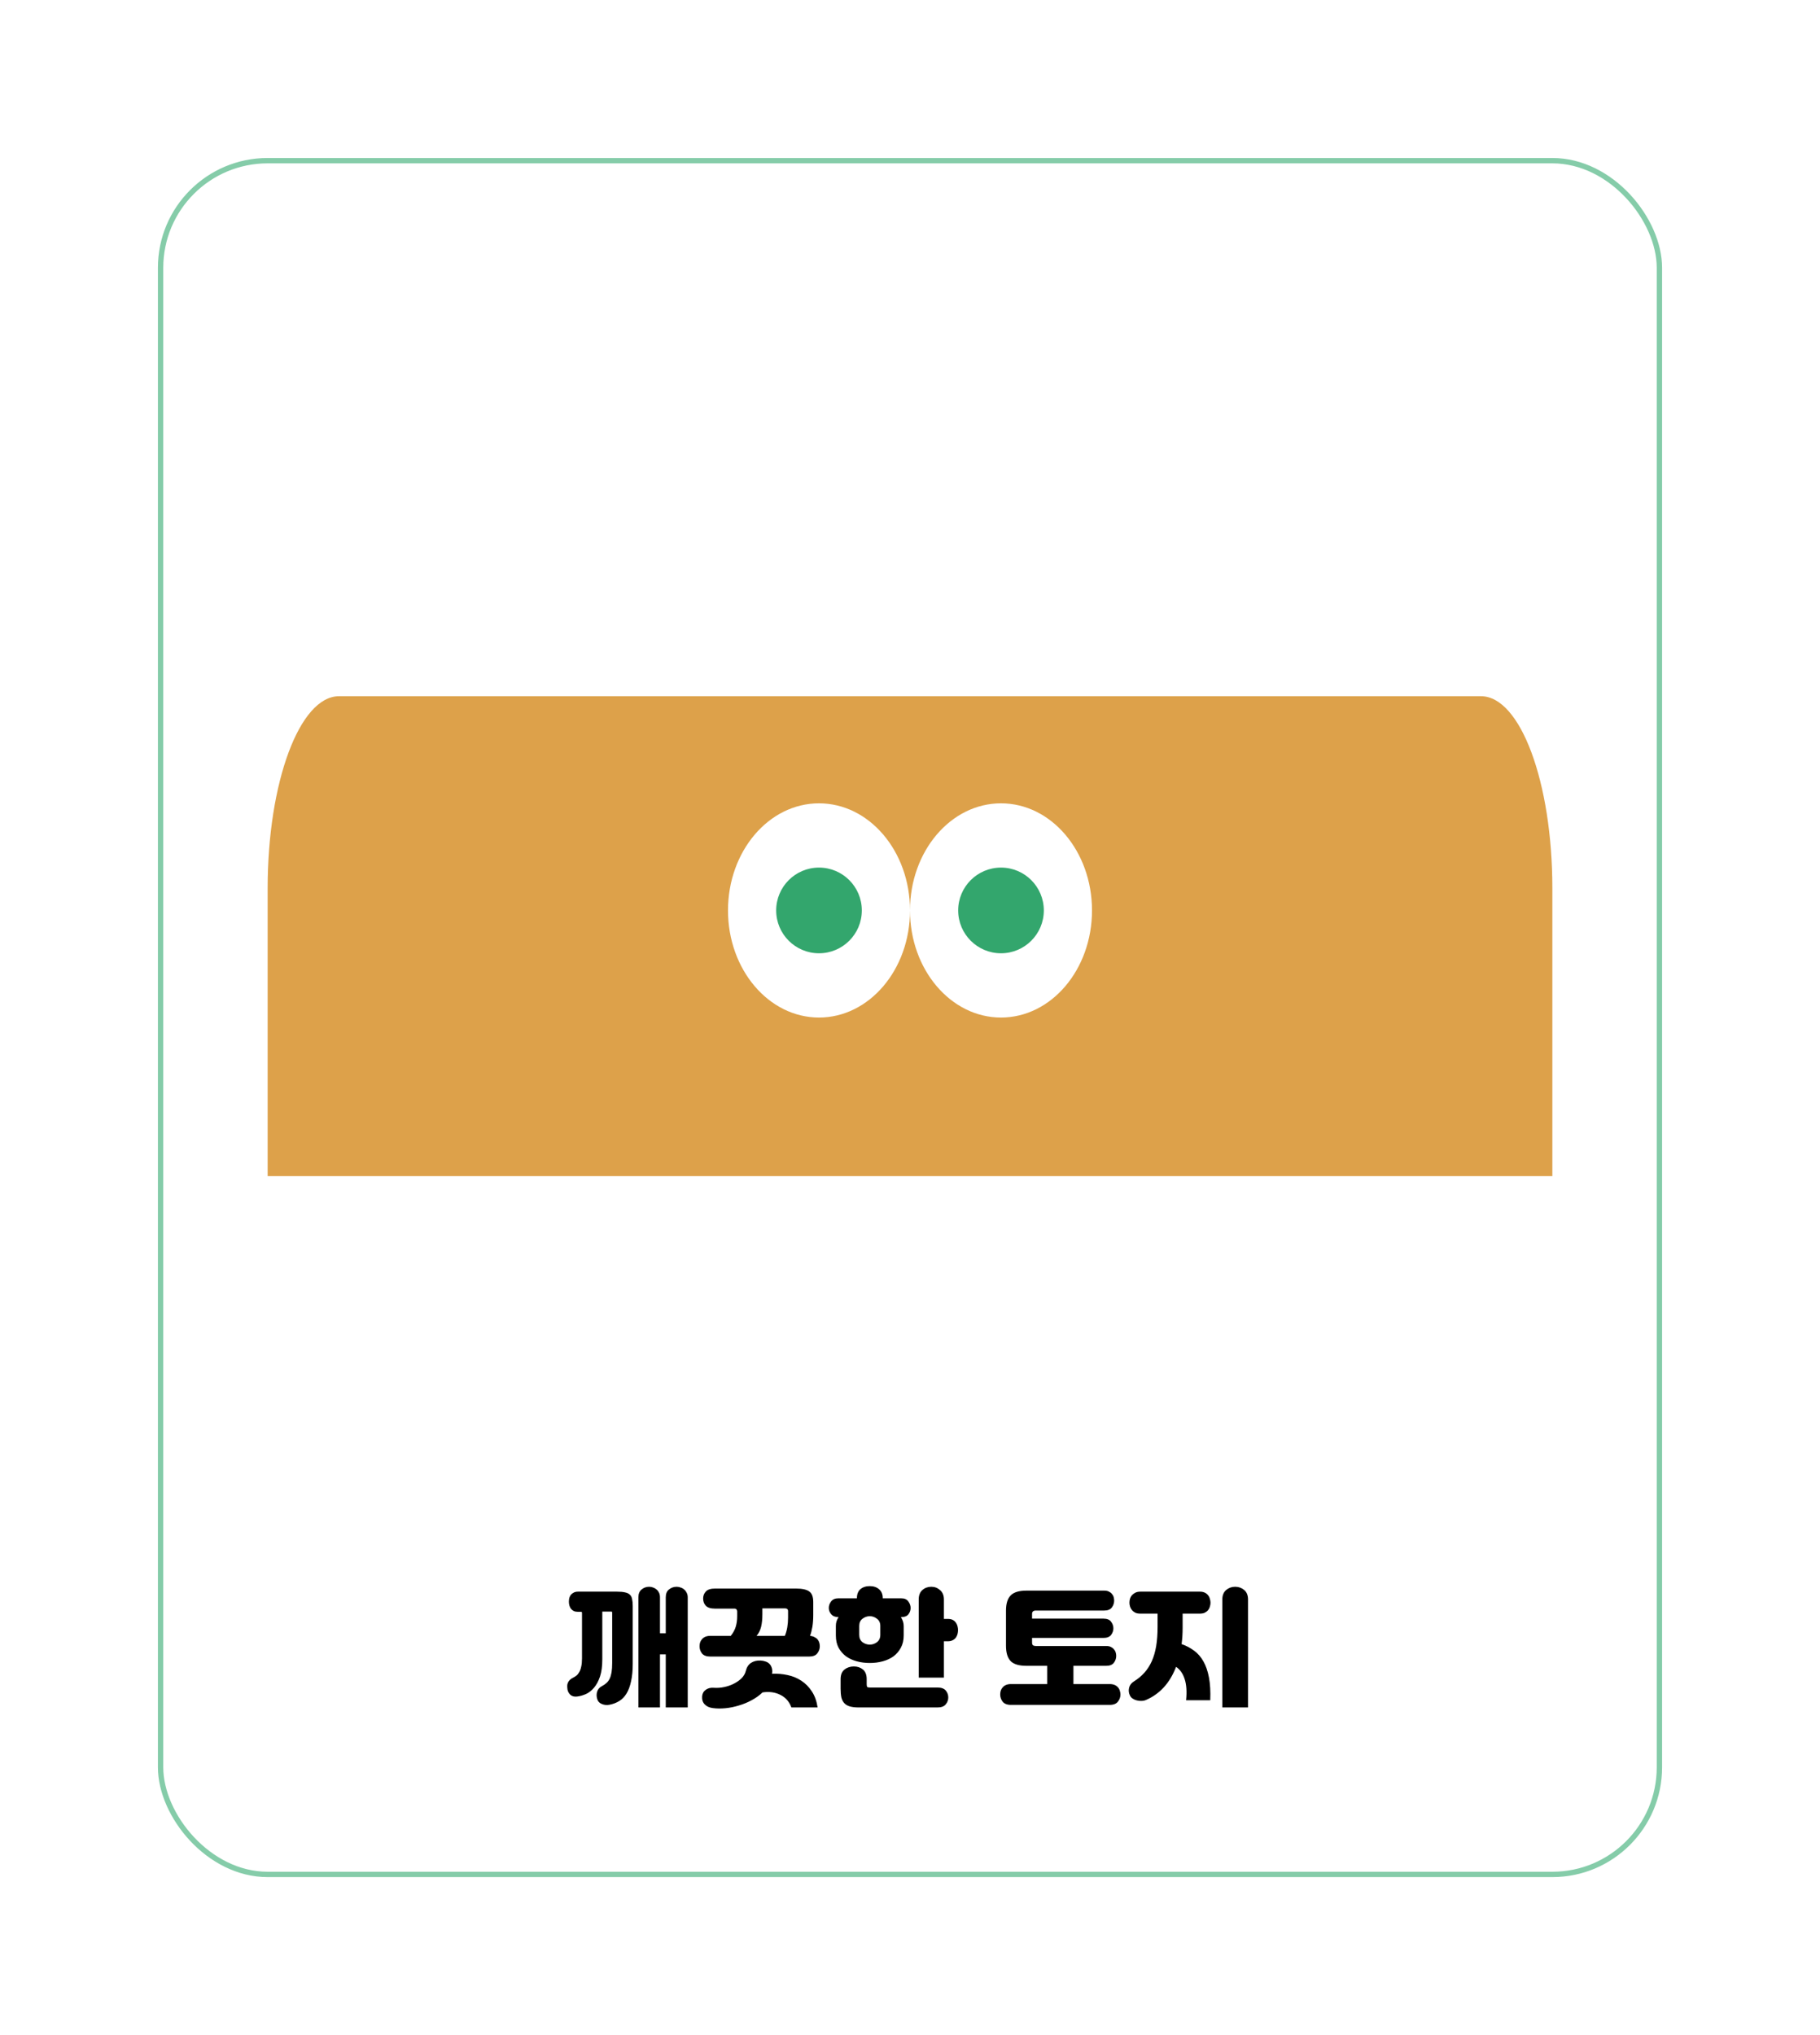<svg width="340" height="380" viewBox="0 0 340 380" fill="none" xmlns="http://www.w3.org/2000/svg">
<g filter="url(#filter0_d_92_115)">
<rect x="20" y="20" width="300" height="340" rx="23" fill="white"/>
</g>
<path d="M124.373 308.912H123.293V318.824H119.261V298.256C119.261 297.6 119.461 297.112 119.861 296.792C120.261 296.456 120.733 296.288 121.277 296.288C121.533 296.288 121.781 296.336 122.021 296.432C122.261 296.512 122.477 296.64 122.669 296.816C122.861 296.976 123.013 297.176 123.125 297.416C123.237 297.656 123.293 297.936 123.293 298.256V304.976H124.373V298.256C124.373 297.6 124.573 297.112 124.973 296.792C125.389 296.456 125.869 296.288 126.413 296.288C126.669 296.288 126.917 296.336 127.157 296.432C127.413 296.512 127.637 296.64 127.829 296.816C128.021 296.976 128.173 297.176 128.285 297.416C128.413 297.656 128.477 297.936 128.477 298.256V318.824H124.373V308.912ZM112.493 314.816C112.797 314.656 113.061 314.472 113.285 314.264C113.525 314.056 113.725 313.792 113.885 313.472C114.045 313.136 114.165 312.736 114.245 312.272C114.325 311.792 114.365 311.2 114.365 310.496V301.16C114.365 301.048 114.349 300.984 114.317 300.968C114.301 300.936 114.277 300.92 114.245 300.92H112.517V309.824C112.517 311.12 112.373 312.2 112.085 313.064C111.797 313.912 111.421 314.608 110.957 315.152C110.509 315.68 110.005 316.072 109.445 316.328C108.885 316.568 108.341 316.72 107.813 316.784C107.301 316.848 106.885 316.744 106.565 316.472C106.261 316.184 106.077 315.848 106.013 315.464C105.981 315.224 105.965 315 105.965 314.792C105.965 314.584 106.005 314.392 106.085 314.216C106.165 314.024 106.285 313.848 106.445 313.688C106.621 313.512 106.861 313.352 107.165 313.208C107.357 313.112 107.541 312.992 107.717 312.848C107.909 312.688 108.077 312.472 108.221 312.2C108.381 311.928 108.501 311.592 108.581 311.192C108.677 310.792 108.725 310.288 108.725 309.68V301.208C108.725 301.096 108.709 301.032 108.677 301.016C108.661 300.984 108.637 300.968 108.605 300.968H108.005C107.685 300.968 107.413 300.92 107.189 300.824C106.981 300.712 106.805 300.568 106.661 300.392C106.533 300.216 106.437 300.016 106.373 299.792C106.309 299.568 106.277 299.336 106.277 299.096C106.277 298.856 106.301 298.624 106.349 298.4C106.413 298.176 106.509 297.976 106.637 297.8C106.781 297.624 106.965 297.48 107.189 297.368C107.413 297.256 107.685 297.2 108.005 297.2H115.253C115.893 297.2 116.405 297.248 116.789 297.344C117.173 297.424 117.469 297.568 117.677 297.776C117.885 297.968 118.021 298.24 118.085 298.592C118.165 298.944 118.205 299.384 118.205 299.912V310.64C118.205 311.92 118.101 313.016 117.893 313.928C117.701 314.84 117.421 315.6 117.053 316.208C116.685 316.816 116.229 317.288 115.685 317.624C115.141 317.96 114.533 318.192 113.861 318.32C113.349 318.416 112.869 318.368 112.421 318.176C111.989 318 111.709 317.704 111.581 317.288C111.421 316.792 111.413 316.32 111.557 315.872C111.701 315.408 112.013 315.056 112.493 314.816ZM133.565 300.368C132.781 300.368 132.213 300.192 131.861 299.84C131.525 299.488 131.357 299.032 131.357 298.472C131.357 297.96 131.525 297.528 131.861 297.176C132.197 296.808 132.765 296.624 133.565 296.624H148.709C149.845 296.624 150.661 296.8 151.157 297.152C151.669 297.488 151.925 298.152 151.925 299.144V301.544C151.925 302.408 151.869 303.16 151.757 303.8C151.645 304.44 151.501 304.992 151.325 305.456C151.661 305.488 151.941 305.568 152.165 305.696C152.405 305.808 152.597 305.952 152.741 306.128C152.885 306.304 152.989 306.504 153.053 306.728C153.117 306.952 153.149 307.176 153.149 307.4C153.149 307.896 152.989 308.344 152.669 308.744C152.365 309.128 151.853 309.32 151.133 309.32H132.701C131.981 309.32 131.461 309.128 131.141 308.744C130.837 308.344 130.685 307.896 130.685 307.4C130.685 307.16 130.717 306.928 130.781 306.704C130.861 306.464 130.981 306.256 131.141 306.08C131.301 305.888 131.509 305.736 131.765 305.624C132.021 305.512 132.333 305.456 132.701 305.456H136.517C136.965 304.896 137.277 304.32 137.453 303.728C137.629 303.136 137.717 302.496 137.717 301.808V300.896C137.717 300.752 137.677 300.632 137.597 300.536C137.517 300.424 137.389 300.368 137.213 300.368H133.565ZM144.269 312.2C144.269 312.264 144.261 312.32 144.245 312.368C144.245 312.416 144.245 312.472 144.245 312.536C145.221 312.488 146.181 312.568 147.125 312.776C148.069 312.968 148.925 313.32 149.693 313.832C150.461 314.328 151.117 314.992 151.661 315.824C152.205 316.64 152.565 317.64 152.741 318.824H147.845C147.445 317.736 146.757 316.952 145.781 316.472C144.805 315.976 143.693 315.824 142.445 316.016C141.869 316.576 141.189 317.064 140.405 317.48C139.637 317.896 138.837 318.224 138.005 318.464C137.173 318.72 136.341 318.888 135.509 318.968C134.677 319.048 133.901 319.04 133.181 318.944C132.525 318.864 132.013 318.632 131.645 318.248C131.277 317.864 131.117 317.36 131.165 316.736C131.213 316.208 131.445 315.8 131.861 315.512C132.277 315.224 132.765 315.104 133.325 315.152C133.997 315.2 134.661 315.152 135.317 315.008C135.989 314.864 136.597 314.648 137.141 314.36C137.701 314.072 138.173 313.736 138.557 313.352C138.941 312.952 139.189 312.528 139.301 312.08C139.477 311.344 139.813 310.816 140.309 310.496C140.805 310.176 141.397 310.032 142.085 310.064C142.405 310.08 142.701 310.136 142.973 310.232C143.245 310.312 143.477 310.44 143.669 310.616C143.877 310.792 144.029 311.016 144.125 311.288C144.237 311.544 144.285 311.848 144.269 312.2ZM142.421 301.424C142.421 302.336 142.341 303.12 142.181 303.776C142.021 304.416 141.741 304.976 141.341 305.456H146.621C146.829 304.96 146.981 304.424 147.077 303.848C147.173 303.256 147.221 302.656 147.221 302.048V300.848C147.221 300.496 147.021 300.32 146.621 300.32H142.421V301.424ZM162.485 310.52C161.637 310.52 160.829 310.416 160.061 310.208C159.293 310 158.621 309.688 158.045 309.272C157.469 308.84 157.005 308.304 156.653 307.664C156.317 307.024 156.149 306.264 156.149 305.384V303.632C156.149 303.312 156.189 303.016 156.269 302.744C156.365 302.472 156.493 302.208 156.653 301.952H156.629C156.037 301.952 155.589 301.776 155.285 301.424C154.981 301.072 154.829 300.68 154.829 300.248C154.829 299.816 154.973 299.408 155.261 299.024C155.565 298.64 156.013 298.448 156.605 298.448H160.085V298.4C160.085 297.68 160.301 297.128 160.733 296.744C161.181 296.36 161.765 296.168 162.485 296.168C163.205 296.168 163.789 296.368 164.237 296.768C164.685 297.152 164.909 297.696 164.909 298.4V298.448H168.365C168.973 298.448 169.413 298.64 169.685 299.024C169.973 299.408 170.117 299.816 170.117 300.248C170.117 300.68 169.981 301.072 169.709 301.424C169.437 301.776 168.997 301.952 168.389 301.952H168.293C168.645 302.48 168.821 303.04 168.821 303.632V305.384C168.821 306.264 168.645 307.024 168.293 307.664C167.957 308.304 167.501 308.84 166.925 309.272C166.349 309.688 165.677 310 164.909 310.208C164.141 310.416 163.333 310.52 162.485 310.52ZM160.445 318.824C159.773 318.824 159.213 318.76 158.765 318.632C158.333 318.504 157.989 318.304 157.733 318.032C157.477 317.76 157.293 317.4 157.181 316.952C157.085 316.504 157.037 315.96 157.037 315.32V313.544C157.037 312.728 157.277 312.128 157.757 311.744C158.253 311.36 158.837 311.168 159.509 311.168C160.181 311.168 160.749 311.36 161.213 311.744C161.677 312.128 161.909 312.728 161.909 313.544V314.504C161.909 314.776 161.949 314.944 162.029 315.008C162.109 315.072 162.285 315.104 162.557 315.104H175.133C175.869 315.104 176.389 315.296 176.693 315.68C176.997 316.048 177.149 316.472 177.149 316.952C177.149 317.448 176.989 317.88 176.669 318.248C176.365 318.632 175.853 318.824 175.133 318.824H160.445ZM171.629 298.664C171.629 297.88 171.861 297.288 172.325 296.888C172.789 296.488 173.341 296.288 173.981 296.288C174.605 296.288 175.149 296.496 175.613 296.912C176.093 297.312 176.333 297.896 176.333 298.664V302.288H177.077C177.445 302.288 177.749 302.352 177.989 302.48C178.229 302.608 178.421 302.776 178.565 302.984C178.709 303.176 178.813 303.4 178.877 303.656C178.941 303.896 178.973 304.136 178.973 304.376C178.973 304.616 178.941 304.864 178.877 305.12C178.813 305.36 178.709 305.584 178.565 305.792C178.421 305.984 178.221 306.144 177.965 306.272C177.725 306.4 177.429 306.464 177.077 306.464H176.333V313.256H171.629V298.664ZM162.485 307.088C162.981 307.088 163.429 306.936 163.829 306.632C164.245 306.312 164.453 305.856 164.453 305.264V303.608C164.453 303.016 164.245 302.568 163.829 302.264C163.429 301.944 162.981 301.784 162.485 301.784C161.989 301.784 161.533 301.944 161.117 302.264C160.717 302.568 160.517 303.016 160.517 303.608V305.264C160.517 305.856 160.717 306.312 161.117 306.632C161.533 306.936 161.989 307.088 162.485 307.088ZM195.635 314.456V311.048H191.747C190.355 311.048 189.371 310.752 188.795 310.16C188.219 309.552 187.931 308.6 187.931 307.304V300.752C187.931 299.456 188.219 298.512 188.795 297.92C189.371 297.312 190.355 297.008 191.747 297.008H206.291C206.627 297.008 206.907 297.064 207.131 297.176C207.371 297.288 207.563 297.432 207.707 297.608C207.867 297.784 207.979 297.984 208.043 298.208C208.107 298.432 208.139 298.656 208.139 298.88C208.139 299.344 207.995 299.768 207.707 300.152C207.419 300.536 206.947 300.728 206.291 300.728H193.523C193.043 300.728 192.803 300.936 192.803 301.352V302.24H206.147C206.819 302.24 207.291 302.432 207.563 302.816C207.851 303.2 207.995 303.608 207.995 304.04C207.995 304.488 207.851 304.904 207.563 305.288C207.275 305.656 206.803 305.84 206.147 305.84H192.803V306.704C192.803 306.944 192.859 307.112 192.971 307.208C193.099 307.304 193.283 307.352 193.523 307.352H206.675C207.011 307.352 207.291 307.408 207.515 307.52C207.755 307.632 207.947 307.776 208.091 307.952C208.251 308.128 208.363 308.328 208.427 308.552C208.491 308.76 208.523 308.976 208.523 309.2C208.523 309.664 208.379 310.088 208.091 310.472C207.803 310.856 207.331 311.048 206.675 311.048H200.531V314.456H207.299C207.667 314.456 207.979 314.512 208.235 314.624C208.491 314.736 208.699 314.888 208.859 315.08C209.019 315.256 209.131 315.464 209.195 315.704C209.275 315.928 209.315 316.16 209.315 316.4C209.315 316.896 209.155 317.344 208.835 317.744C208.531 318.144 208.019 318.344 207.299 318.344H188.867C188.147 318.344 187.627 318.144 187.307 317.744C187.003 317.344 186.851 316.896 186.851 316.4C186.851 316.16 186.883 315.928 186.947 315.704C187.027 315.464 187.147 315.256 187.307 315.08C187.467 314.888 187.675 314.736 187.931 314.624C188.187 314.512 188.499 314.456 188.867 314.456H195.635ZM216.251 301.304H213.035C212.667 301.304 212.355 301.248 212.099 301.136C211.843 301.008 211.635 300.848 211.475 300.656C211.315 300.464 211.195 300.248 211.115 300.008C211.035 299.752 210.995 299.504 210.995 299.264C210.995 299.024 211.027 298.784 211.091 298.544C211.171 298.288 211.291 298.064 211.451 297.872C211.627 297.68 211.843 297.52 212.099 297.392C212.355 297.264 212.667 297.2 213.035 297.2H224.147C224.515 297.2 224.827 297.264 225.083 297.392C225.339 297.52 225.539 297.68 225.683 297.872C225.843 298.064 225.955 298.288 226.019 298.544C226.099 298.784 226.139 299.024 226.139 299.264C226.139 299.504 226.099 299.752 226.019 300.008C225.955 300.248 225.843 300.464 225.683 300.656C225.523 300.848 225.315 301.008 225.059 301.136C224.803 301.248 224.499 301.304 224.147 301.304H220.931V303.896C220.931 304.456 220.915 304.992 220.883 305.504C220.851 306.016 220.803 306.512 220.739 306.992C221.603 307.296 222.379 307.704 223.067 308.216C223.771 308.728 224.355 309.4 224.819 310.232C225.283 311.048 225.627 312.048 225.851 313.232C226.075 314.416 226.155 315.832 226.091 317.48H221.579C221.739 315.864 221.651 314.552 221.315 313.544C220.995 312.52 220.459 311.752 219.707 311.24C219.115 312.776 218.339 314.064 217.379 315.104C216.419 316.128 215.315 316.904 214.067 317.432C213.811 317.544 213.531 317.6 213.227 317.6C212.939 317.616 212.651 317.584 212.363 317.504C212.091 317.44 211.835 317.328 211.595 317.168C211.371 317.024 211.203 316.832 211.091 316.592C210.867 316.144 210.811 315.672 210.923 315.176C211.035 314.68 211.331 314.28 211.811 313.976C212.579 313.496 213.235 312.952 213.779 312.344C214.339 311.72 214.803 311 215.171 310.184C215.539 309.352 215.811 308.416 215.987 307.376C216.163 306.32 216.251 305.12 216.251 303.776V301.304ZM228.347 318.824V298.664C228.347 297.88 228.587 297.288 229.067 296.888C229.547 296.488 230.107 296.288 230.747 296.288C231.387 296.288 231.947 296.488 232.427 296.888C232.907 297.288 233.147 297.88 233.147 298.664V318.824H228.347Z" fill="black"/>
<rect x="30" y="30" width="280" height="320" rx="20" stroke="#85CCA9"/>
<path d="M276.667 130H63.333C55.973 130 50 146.059 50 165.846V219.615H290V165.846C290 146.059 284.027 130 276.667 130Z" fill="#DDA14A"/>
<ellipse cx="153" cy="170" rx="17" ry="20" fill="white"/>
<ellipse cx="187" cy="170" rx="17" ry="20" fill="white"/>
<circle cx="153" cy="170" r="8" fill="#33A66D"/>
<circle cx="187" cy="170" r="8" fill="#33A66D"/>
<defs>
<filter id="filter0_d_92_115" x="0" y="0" width="340" height="380" filterUnits="userSpaceOnUse" color-interpolation-filters="sRGB">
<feFlood flood-opacity="0" result="BackgroundImageFix"/>
<feColorMatrix in="SourceAlpha" type="matrix" values="0 0 0 0 0 0 0 0 0 0 0 0 0 0 0 0 0 0 127 0" result="hardAlpha"/>
<feOffset/>
<feGaussianBlur stdDeviation="10"/>
<feComposite in2="hardAlpha" operator="out"/>
<feColorMatrix type="matrix" values="0 0 0 0 0 0 0 0 0 0 0 0 0 0 0 0 0 0 0.16 0"/>
<feBlend mode="normal" in2="BackgroundImageFix" result="effect1_dropShadow_92_115"/>
<feBlend mode="normal" in="SourceGraphic" in2="effect1_dropShadow_92_115" result="shape"/>
</filter>
</defs>
</svg>
